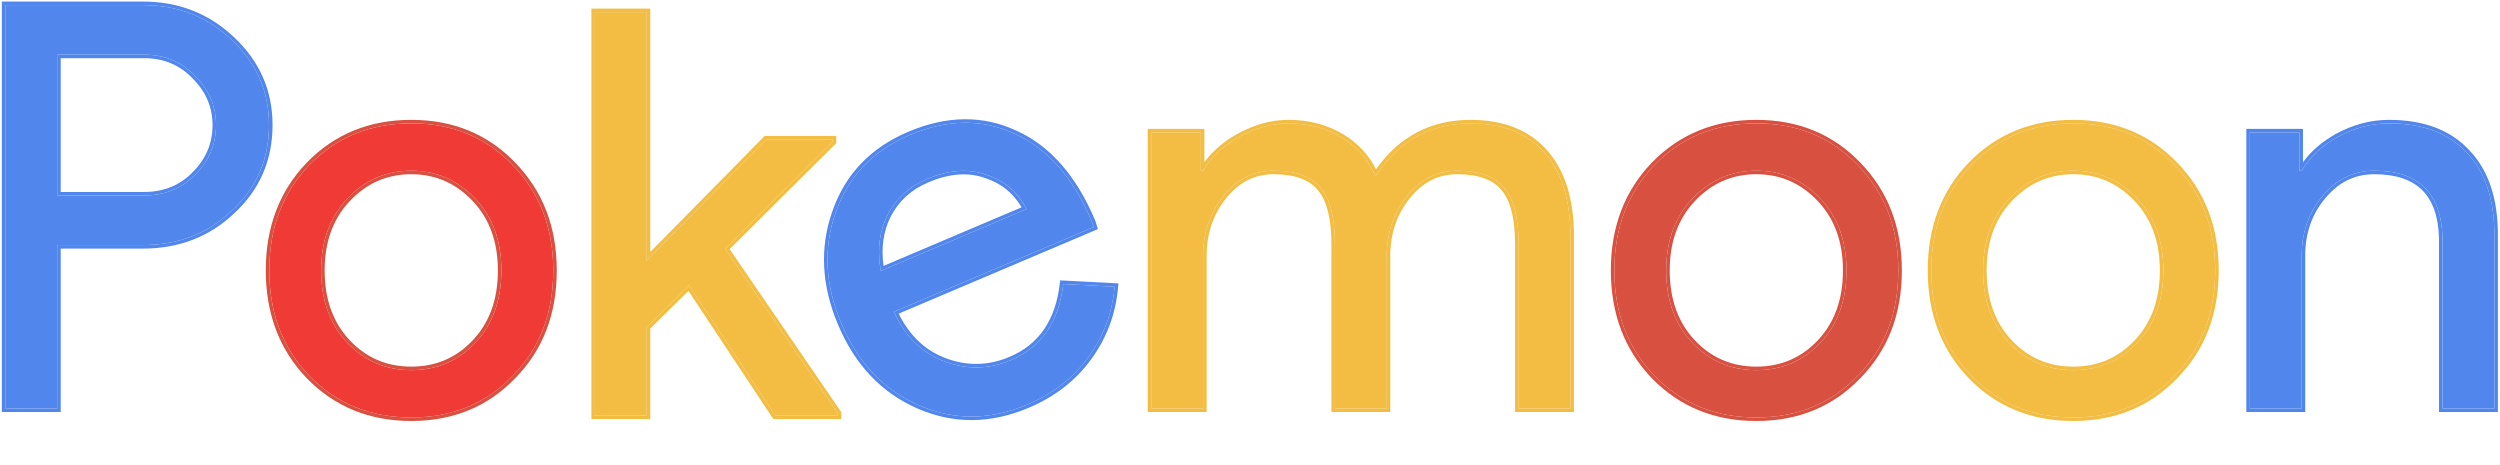 <svg width="355" height="66" viewBox="0 0 355 66" fill="none" xmlns="http://www.w3.org/2000/svg">
<path d="M319.48 18.8H326.52V24.24H326.84C327.96 22.32 329.667 20.72 331.96 19.44C334.307 18.16 336.733 17.52 339.24 17.52C344.04 17.52 347.72 18.907 350.28 21.68C352.893 24.4 354.2 28.293 354.2 33.36V58H346.84V33.84C346.68 27.44 343.453 24.24 337.16 24.24C334.227 24.24 331.773 25.44 329.8 27.84C327.827 30.187 326.84 33.013 326.84 36.32V58H319.48V18.8Z" fill="#5186EC"/>
<path fill-rule="evenodd" clip-rule="evenodd" d="M318.98 18.3H327.02V23.047C328.167 21.454 329.738 20.108 331.716 19.003L331.721 19.001C334.136 17.684 336.644 17.02 339.24 17.02C344.137 17.02 347.965 18.438 350.644 21.337C353.372 24.178 354.7 28.212 354.7 33.36V58.5H346.34V33.846C346.261 30.725 345.437 28.472 343.948 26.995C342.459 25.519 340.226 24.74 337.16 24.74C334.386 24.74 332.071 25.865 330.186 28.158L330.183 28.162C328.291 30.411 327.34 33.121 327.34 36.32V58.5H318.98V18.3ZM350.28 21.68C347.72 18.907 344.04 17.52 339.24 17.52C336.733 17.52 334.307 18.16 331.96 19.44C329.786 20.653 328.14 22.154 327.02 23.942C326.958 24.041 326.898 24.14 326.84 24.24H326.52V18.8H319.48V58H326.84V36.32C326.84 33.013 327.827 30.187 329.8 27.84C331.773 25.44 334.227 24.24 337.16 24.24C343.453 24.24 346.68 27.44 346.84 33.84V58H354.2V33.36C354.2 28.293 352.893 24.4 350.28 21.68Z" fill="#5186EC"/>
<path d="M274.24 38.4C274.24 32.373 276.133 27.387 279.92 23.44C283.76 19.493 288.587 17.52 294.4 17.52C300.213 17.52 305.013 19.493 308.8 23.44C312.64 27.387 314.56 32.373 314.56 38.4C314.56 44.48 312.64 49.467 308.8 53.36C305.013 57.307 300.213 59.28 294.4 59.28C288.587 59.28 283.76 57.307 279.92 53.36C276.133 49.413 274.24 44.427 274.24 38.4ZM281.6 38.4C281.6 42.613 282.827 46.027 285.28 48.64C287.733 51.253 290.773 52.56 294.4 52.56C298.027 52.56 301.067 51.253 303.52 48.64C305.973 46.027 307.2 42.613 307.2 38.4C307.2 34.24 305.973 30.853 303.52 28.24C301.013 25.573 297.973 24.24 294.4 24.24C290.827 24.24 287.787 25.573 285.28 28.24C282.827 30.853 281.6 34.24 281.6 38.4Z" fill="#F2BD42"/>
<path fill-rule="evenodd" clip-rule="evenodd" d="M279.559 23.094L279.562 23.091C283.501 19.042 288.46 17.02 294.4 17.02C300.339 17.02 305.272 19.042 309.16 23.093C313.099 27.142 315.06 32.257 315.06 38.4C315.06 44.594 313.1 49.711 309.158 53.709C305.271 57.759 300.339 59.78 294.4 59.78C288.46 59.78 283.501 57.758 279.562 53.709L279.559 53.706C275.674 49.657 273.74 44.541 273.74 38.4C273.74 32.259 275.674 27.143 279.559 23.094ZM308.8 53.36C312.64 49.467 314.56 44.48 314.56 38.4C314.56 32.373 312.64 27.387 308.8 23.44C305.013 19.493 300.213 17.52 294.4 17.52C288.587 17.52 283.76 19.493 279.92 23.44C276.133 27.387 274.24 32.373 274.24 38.4C274.24 44.427 276.133 49.413 279.92 53.36C283.76 57.307 288.587 59.28 294.4 59.28C300.213 59.28 305.013 57.307 308.8 53.36ZM282.1 38.4C282.1 42.51 283.293 45.793 285.645 48.298C288.002 50.809 290.91 52.06 294.4 52.06C297.89 52.06 300.798 50.809 303.155 48.298C305.507 45.793 306.7 42.51 306.7 38.4C306.7 34.345 305.508 31.088 303.156 28.582C300.741 26.014 297.832 24.74 294.4 24.74C290.968 24.74 288.059 26.014 285.645 28.582M282.1 38.4C282.1 34.345 283.292 31.088 285.644 28.582ZM285.28 48.64C282.827 46.027 281.6 42.613 281.6 38.4C281.6 34.24 282.827 30.853 285.28 28.24C287.787 25.573 290.827 24.24 294.4 24.24C297.973 24.24 301.013 25.573 303.52 28.24C305.973 30.853 307.2 34.24 307.2 38.4C307.2 42.613 305.973 46.027 303.52 48.64C301.067 51.253 298.027 52.56 294.4 52.56C290.773 52.56 287.733 51.253 285.28 48.64Z" fill="#F2BD42"/>
<path d="M229.24 38.4C229.24 32.373 231.133 27.387 234.92 23.44C238.76 19.493 243.587 17.52 249.4 17.52C255.213 17.52 260.013 19.493 263.8 23.44C267.64 27.387 269.56 32.373 269.56 38.4C269.56 44.48 267.64 49.467 263.8 53.36C260.013 57.307 255.213 59.28 249.4 59.28C243.587 59.28 238.76 57.307 234.92 53.36C231.133 49.413 229.24 44.427 229.24 38.4ZM236.6 38.4C236.6 42.613 237.827 46.027 240.28 48.64C242.733 51.253 245.773 52.56 249.4 52.56C253.027 52.56 256.067 51.253 258.52 48.64C260.973 46.027 262.2 42.613 262.2 38.4C262.2 34.24 260.973 30.853 258.52 28.24C256.013 25.573 252.973 24.24 249.4 24.24C245.827 24.24 242.787 25.573 240.28 28.24C237.827 30.853 236.6 34.24 236.6 38.4Z" fill="#D85040"/>
<path fill-rule="evenodd" clip-rule="evenodd" d="M234.559 23.094L234.562 23.091C238.501 19.042 243.46 17.02 249.4 17.02C255.339 17.02 260.272 19.042 264.16 23.093C268.099 27.142 270.06 32.257 270.06 38.4C270.06 44.594 268.1 49.711 264.158 53.709C260.271 57.759 255.339 59.78 249.4 59.78C243.46 59.78 238.501 57.758 234.562 53.709L234.559 53.706C230.674 49.657 228.74 44.541 228.74 38.4C228.74 32.259 230.674 27.143 234.559 23.094ZM263.8 53.36C267.64 49.467 269.56 44.48 269.56 38.4C269.56 32.373 267.64 27.387 263.8 23.44C260.013 19.493 255.213 17.52 249.4 17.52C243.587 17.52 238.76 19.493 234.92 23.44C231.133 27.387 229.24 32.373 229.24 38.4C229.24 44.427 231.133 49.413 234.92 53.36C238.76 57.307 243.587 59.28 249.4 59.28C255.213 59.28 260.013 57.307 263.8 53.36ZM237.1 38.4C237.1 42.51 238.293 45.793 240.645 48.298C243.002 50.809 245.91 52.06 249.4 52.06C252.89 52.06 255.798 50.809 258.155 48.298C260.507 45.793 261.7 42.51 261.7 38.4C261.7 34.345 260.508 31.088 258.156 28.582C255.741 26.014 252.832 24.74 249.4 24.74C245.969 24.74 243.059 26.014 240.645 28.582M237.1 38.4C237.1 34.345 238.292 31.088 240.644 28.582ZM240.28 48.64C237.827 46.027 236.6 42.613 236.6 38.4C236.6 34.24 237.827 30.853 240.28 28.24C242.787 25.573 245.827 24.24 249.4 24.24C252.973 24.24 256.013 25.573 258.52 28.24C260.973 30.853 262.2 34.24 262.2 38.4C262.2 42.613 260.973 46.027 258.52 48.64C256.067 51.253 253.027 52.56 249.4 52.56C245.773 52.56 242.733 51.253 240.28 48.64Z" fill="#D85040"/>
<path d="M170.84 58H163.48V18.8H170.52V24.24H170.84C171.96 22.32 173.667 20.72 175.96 19.44C178.307 18.16 180.627 17.52 182.92 17.52C185.8 17.52 188.333 18.187 190.52 19.52C192.707 20.853 194.307 22.693 195.32 25.04C198.573 20.027 203.08 17.52 208.84 17.52C213.373 17.52 216.867 18.907 219.32 21.68C221.773 24.453 223 28.4 223 33.52V58H215.64V34.64C215.64 30.96 214.973 28.32 213.64 26.72C212.307 25.067 210.067 24.24 206.92 24.24C204.093 24.24 201.72 25.44 199.8 27.84C197.88 30.24 196.92 33.067 196.92 36.32V58H189.56V34.64C189.56 30.96 188.893 28.32 187.56 26.72C186.227 25.067 183.987 24.24 180.84 24.24C178.013 24.24 175.64 25.44 173.72 27.84C171.8 30.24 170.84 33.067 170.84 36.32V58Z" fill="#F2BD42"/>
<path fill-rule="evenodd" clip-rule="evenodd" d="M171.34 58.5H162.98V18.3H171.02V23.047C172.167 21.454 173.738 20.108 175.716 19.003L175.721 19.001C178.128 17.688 180.53 17.02 182.92 17.02C185.88 17.02 188.506 17.706 190.78 19.093C192.798 20.323 194.34 21.973 195.398 24.034C198.699 19.372 203.192 17.02 208.84 17.02C213.482 17.02 217.125 18.445 219.695 21.349C222.255 24.243 223.5 28.325 223.5 33.52V58.5H215.14V34.64C215.14 30.996 214.475 28.503 213.256 27.04L213.251 27.034C212.051 25.546 209.99 24.74 206.92 24.74C204.26 24.74 202.025 25.859 200.19 28.152C198.346 30.458 197.42 33.173 197.42 36.32V58.5H189.06V34.64C189.06 30.996 188.395 28.503 187.176 27.04L187.171 27.034C185.971 25.546 183.91 24.74 180.84 24.74C178.18 24.74 175.945 25.859 174.11 28.152C172.266 30.458 171.34 33.173 171.34 36.32V58.5ZM195.648 24.549C195.538 24.71 195.428 24.873 195.32 25.04C195.242 24.858 195.16 24.68 195.074 24.504C194.056 22.412 192.537 20.75 190.52 19.52C188.333 18.187 185.8 17.52 182.92 17.52C180.627 17.52 178.307 18.16 175.96 19.44C173.786 20.653 172.14 22.154 171.02 23.942C170.958 24.041 170.898 24.14 170.84 24.24H170.52V18.8H163.48V58H170.84V36.32C170.84 33.067 171.8 30.24 173.72 27.84C175.64 25.44 178.013 24.24 180.84 24.24C183.987 24.24 186.227 25.067 187.56 26.72C188.893 28.32 189.56 30.96 189.56 34.64V58H196.92V36.32C196.92 33.067 197.88 30.24 199.8 27.84C201.72 25.44 204.093 24.24 206.92 24.24C210.067 24.24 212.307 25.067 213.64 26.72C214.973 28.32 215.64 30.96 215.64 34.64V58H223V33.52C223 28.4 221.773 24.453 219.32 21.68C216.867 18.907 213.373 17.52 208.84 17.52C203.271 17.52 198.874 19.863 195.648 24.549Z" fill="#F2BD42"/>
<path d="M118.96 59H110.08L97.84 40.52L91.84 46.44V59H84.48V1.72H91.84V37L108.8 19.8H118.24V20.12L102.96 35.32L118.96 58.68V59Z" fill="#F2BD42"/>
<path fill-rule="evenodd" clip-rule="evenodd" d="M119.46 59.5H109.811L97.759 41.303L92.34 46.649V59.5H83.98V1.22H92.34V35.781L108.591 19.3H118.74V20.328L103.608 35.381L119.46 58.525V59.5ZM102.96 35.32L118.24 20.12V19.8H108.8L91.84 37V1.72H84.48V59H91.84V46.44L97.84 40.52L110.08 59H118.96V58.68L102.96 35.32Z" fill="#F2BD42"/>
<path d="M38.24 38.4C38.24 32.373 40.133 27.387 43.92 23.44C47.76 19.493 52.587 17.52 58.4 17.52C64.213 17.52 69.013 19.493 72.8 23.44C76.64 27.387 78.56 32.373 78.56 38.4C78.56 44.48 76.64 49.467 72.8 53.36C69.013 57.307 64.213 59.28 58.4 59.28C52.587 59.28 47.76 57.307 43.92 53.36C40.133 49.413 38.24 44.427 38.24 38.4ZM45.6 38.4C45.6 42.613 46.827 46.027 49.28 48.64C51.733 51.253 54.773 52.56 58.4 52.56C62.027 52.56 65.067 51.253 67.52 48.64C69.973 46.027 71.2 42.613 71.2 38.4C71.2 34.24 69.973 30.853 67.52 28.24C65.013 25.573 61.973 24.24 58.4 24.24C54.827 24.24 51.787 25.573 49.28 28.24C46.827 30.853 45.6 34.24 45.6 38.4Z" fill="#EF3A35"/>
<path fill-rule="evenodd" clip-rule="evenodd" d="M43.559 23.094L43.562 23.091C47.502 19.042 52.46 17.02 58.4 17.02C64.339 17.02 69.272 19.042 73.16 23.093C77.099 27.142 79.06 32.257 79.06 38.4C79.06 44.594 77.1 49.711 73.159 53.709C69.271 57.759 64.339 59.78 58.4 59.78C52.46 59.78 47.502 57.758 43.562 53.709L43.559 53.706C39.674 49.657 37.74 44.541 37.74 38.4C37.74 32.259 39.674 27.143 43.559 23.094ZM72.8 53.36C76.64 49.467 78.56 44.48 78.56 38.4C78.56 32.373 76.64 27.387 72.8 23.44C69.013 19.493 64.213 17.52 58.4 17.52C52.587 17.52 47.76 19.493 43.92 23.44C40.133 27.387 38.24 32.373 38.24 38.4C38.24 44.427 40.133 49.413 43.92 53.36C47.76 57.307 52.587 59.28 58.4 59.28C64.213 59.28 69.013 57.307 72.8 53.36ZM46.1 38.4C46.1 42.51 47.293 45.793 49.645 48.298C52.002 50.809 54.91 52.06 58.4 52.06C61.89 52.06 64.798 50.809 67.156 48.298C69.507 45.793 70.7 42.51 70.7 38.4C70.7 34.345 69.508 31.088 67.156 28.582C64.741 26.014 61.832 24.74 58.4 24.74C54.968 24.74 52.059 26.014 49.645 28.582M46.1 38.4C46.1 34.345 47.292 31.088 49.645 28.582ZM49.28 48.64C46.827 46.027 45.6 42.613 45.6 38.4C45.6 34.24 46.827 30.853 49.28 28.24C51.787 25.573 54.827 24.24 58.4 24.24C61.973 24.24 65.013 25.573 67.52 28.24C69.973 30.853 71.2 34.24 71.2 38.4C71.2 42.613 69.973 46.027 67.52 48.64C65.067 51.253 62.027 52.56 58.4 52.56C54.773 52.56 51.733 51.253 49.28 48.64Z" fill="#D85040"/>
<path d="M8.12 34.8V58H0.76V0.72H20.28C25.24 0.72 29.453 2.373 32.92 5.68C36.44 8.987 38.2 13.013 38.2 17.76C38.2 22.613 36.44 26.667 32.92 29.92C29.507 33.173 25.293 34.8 20.28 34.8H8.12ZM8.12 7.76V27.76H20.44C23.373 27.76 25.8 26.773 27.72 24.8C29.693 22.827 30.68 20.48 30.68 17.76C30.68 15.093 29.693 12.773 27.72 10.8C25.8 8.773 23.373 7.76 20.44 7.76H8.12Z" fill="#5186EC"/>
<path fill-rule="evenodd" clip-rule="evenodd" d="M8.62 58.5H0.26V0.22H20.28C25.363 0.22 29.701 1.919 33.264 5.317C36.882 8.716 38.7 12.873 38.7 17.76C38.7 22.749 36.884 26.936 33.262 30.285C29.75 33.631 25.412 35.3 20.28 35.3H8.62V58.5ZM8.12 34.8H20.28C25.293 34.8 29.507 33.173 32.92 29.92C36.44 26.667 38.2 22.613 38.2 17.76C38.2 13.013 36.44 8.987 32.92 5.68C29.453 2.373 25.24 0.72 20.28 0.72H0.76V58H8.12V34.8ZM27.366 24.446C29.249 22.564 30.18 20.344 30.18 17.76C30.18 15.233 29.251 13.038 27.366 11.154L27.357 11.144C25.537 9.223 23.244 8.26 20.44 8.26H8.62V27.26H20.44C23.248 27.26 25.542 26.321 27.362 24.451L27.366 24.446ZM8.12 27.76V7.76H20.44C23.373 7.76 25.8 8.773 27.72 10.8C29.693 12.773 30.68 15.093 30.68 17.76C30.68 20.48 29.693 22.827 27.72 24.8C25.8 26.773 23.373 27.76 20.44 27.76H8.12Z" fill="#5186EC"/>
<path d="M145.903 57.437C140.6 59.687 135.46 59.724 130.482 57.549C125.503 55.374 121.837 51.513 119.483 45.965C117.15 40.466 116.882 35.192 118.679 30.142C120.455 25.043 123.945 21.39 129.149 19.182C134.501 16.911 139.487 16.852 144.108 19.004C148.758 21.087 152.405 25.246 155.051 31.481L155.29 32.249L126.937 44.28C128.535 47.773 130.921 50.12 134.096 51.322C137.272 52.524 140.43 52.459 143.572 51.126C147.893 49.292 150.364 45.695 150.985 40.333L158.274 40.716C157.946 44.447 156.698 47.787 154.53 50.734C152.412 53.661 149.536 55.895 145.903 57.437ZM125.077 38.464L145.771 29.683C144.513 27.262 142.607 25.638 140.054 24.809C137.529 23.911 134.72 24.118 131.627 25.43C129.074 26.514 127.198 28.237 125.999 30.599C124.849 32.941 124.542 35.563 125.077 38.464Z" fill="#5186EC"/>
<path fill-rule="evenodd" clip-rule="evenodd" d="M158.225 41.214C157.832 44.745 156.601 47.919 154.53 50.734C152.412 53.661 149.536 55.895 145.903 57.437C140.6 59.687 135.46 59.724 130.482 57.549C125.503 55.374 121.837 51.513 119.483 45.965C117.15 40.466 116.882 35.192 118.679 30.142C120.455 25.043 123.945 21.39 129.149 19.182C134.501 16.911 139.487 16.852 144.108 19.004C148.758 21.087 152.405 25.246 155.051 31.481L155.29 32.249L126.937 44.28C127.007 44.432 127.078 44.583 127.151 44.732C128.745 47.976 131.06 50.173 134.096 51.322C137.272 52.524 140.43 52.459 143.572 51.126C147.893 49.292 150.364 45.695 150.985 40.333L158.274 40.716C158.26 40.883 158.243 41.049 158.225 41.214ZM127.612 44.536C129.157 47.668 131.379 49.759 134.274 50.855C137.327 52.011 140.353 51.949 143.377 50.665C147.504 48.914 149.884 45.49 150.489 40.275L150.543 39.809L158.818 40.244L158.772 40.76C158.436 44.579 157.157 48.006 154.934 51.029C152.758 54.035 149.806 56.323 146.098 57.897C140.678 60.197 135.394 60.241 130.281 58.007C125.173 55.776 121.421 51.812 119.023 46.16C116.647 40.561 116.364 35.157 118.207 29.976C120.032 24.738 123.627 20.982 128.954 18.721C134.414 16.404 139.549 16.33 144.316 18.55C149.113 20.7 152.834 24.975 155.511 31.286L155.521 31.309L155.902 32.532L127.612 44.536ZM139.886 25.28C137.507 24.434 134.83 24.614 131.822 25.891C129.373 26.93 127.589 28.572 126.446 30.823C125.432 32.89 125.099 35.195 125.467 37.755L145.066 29.439C143.872 27.395 142.155 26.017 139.899 25.285L139.886 25.28ZM145.53 29.242C145.613 29.386 145.693 29.533 145.771 29.683L125.077 38.464C125.046 38.294 125.017 38.125 124.992 37.957C124.58 35.257 124.916 32.804 125.999 30.599C127.198 28.237 129.074 26.514 131.627 25.43C134.72 24.118 137.529 23.911 140.054 24.809C142.448 25.587 144.274 27.064 145.53 29.242Z" fill="#5186EC"/>
</svg>
